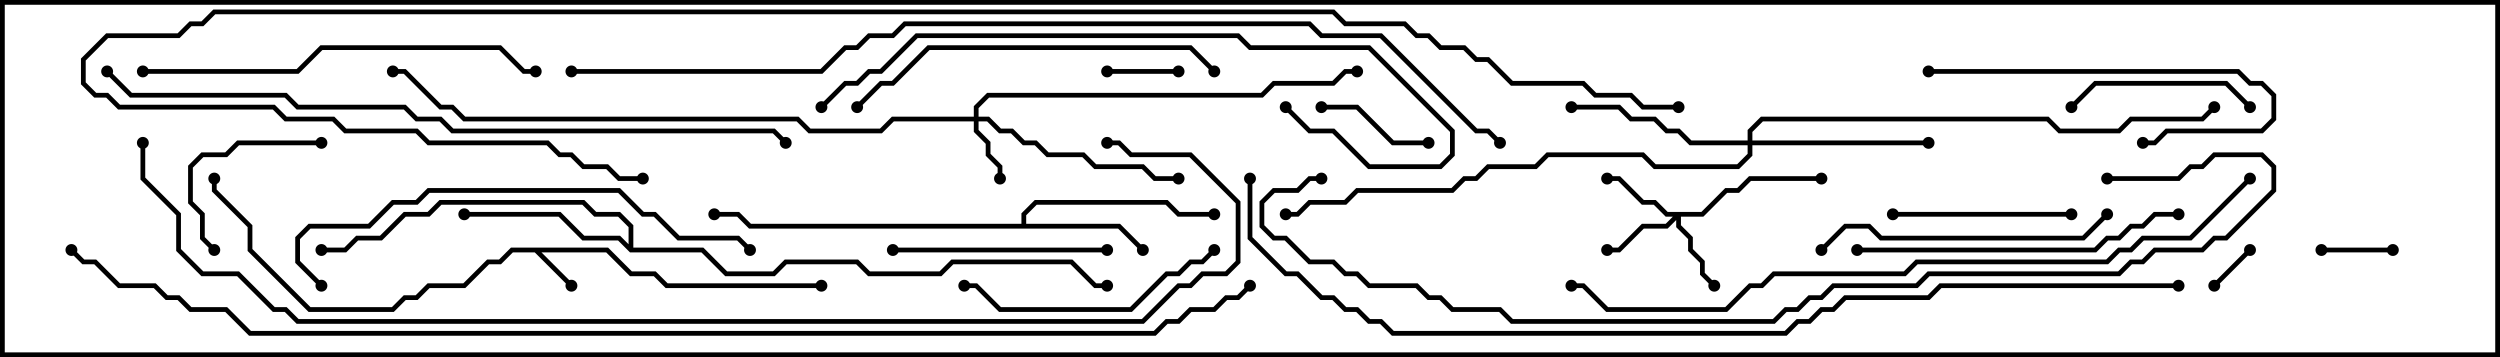<svg version="1.1" width="105" height="15" xmlns="http://www.w3.org/2000/svg"><path d="M25.541,10.4L26.541,11.4L27.541,11.4L28.041,11.9L34.5,11.9L34.5,12.1L27.959,12.1L27.459,11.6L26.459,11.6L25.459,10.6L22.741,10.6L24.071,11.929L23.929,12.071L22.459,10.6L21.541,10.6L21.041,11.1L20.541,11.1L19.541,12.1L18.041,12.1L17.541,12.6L17.041,12.6L16.541,13.1L12.959,13.1L10.4,10.541L10.4,9.541L8.9,8.041L8.9,7.5L9.1,7.5L9.1,7.959L10.6,9.459L10.6,10.459L13.041,12.9L16.459,12.9L16.959,12.4L17.459,12.4L17.959,11.9L19.459,11.9L20.459,10.9L20.959,10.9L21.459,10.4z" stroke="none"/><path d="M42.9,9.4L42.9,8.959L43.459,8.4L49.041,8.4L49.541,8.9L51,8.9L51,9.1L49.459,9.1L48.959,8.6L43.541,8.6L43.1,9.041L43.1,9.4L47.041,9.4L48.071,10.429L47.929,10.571L46.959,9.6L31.459,9.6L30.959,9.1L30,9.1L30,8.9L31.041,8.9L31.541,9.4z" stroke="none"/><path d="M26.4,10.259L26.4,9.541L25.959,9.1L24.959,9.1L24.459,8.6L18.541,8.6L18.041,9.1L17.041,9.1L16.041,10.1L15.041,10.1L14.541,10.6L13.5,10.6L13.5,10.4L14.459,10.4L14.959,9.9L15.959,9.9L16.959,8.9L17.959,8.9L18.459,8.4L24.541,8.4L25.041,8.9L26.041,8.9L26.6,9.459L26.6,10.4L29.541,10.4L30.541,11.4L32.459,11.4L32.959,10.9L36.041,10.9L36.541,11.4L39.459,11.4L39.959,10.9L45.041,10.9L46.041,11.9L46.5,11.9L46.5,12.1L45.959,12.1L44.959,11.1L40.041,11.1L39.541,11.6L36.459,11.6L35.959,11.1L33.041,11.1L32.541,11.6L30.459,11.6L29.459,10.6L26.459,10.6L25.959,10.1L24.459,10.1L23.459,9.1L19.5,9.1L19.5,8.9L23.541,8.9L24.541,9.9L26.041,9.9z" stroke="none"/><path d="M40.9,4.9L40.9,4.459L41.459,3.9L52.959,3.9L53.459,3.4L55.959,3.4L56.459,2.9L57,2.9L57,3.1L56.541,3.1L56.041,3.6L53.541,3.6L53.041,4.1L41.541,4.1L41.1,4.541L41.1,4.9L41.541,4.9L42.041,5.4L42.541,5.4L43.041,5.9L43.541,5.9L44.041,6.4L45.541,6.4L46.041,6.9L48.041,6.9L48.541,7.4L49.5,7.4L49.5,7.6L48.459,7.6L47.959,7.1L45.959,7.1L45.459,6.6L43.959,6.6L43.459,6.1L42.959,6.1L42.459,5.6L41.959,5.6L41.459,5.1L41.1,5.1L41.1,5.459L41.6,5.959L41.6,6.459L42.1,6.959L42.1,7.5L41.9,7.5L41.9,7.041L41.4,6.541L41.4,6.041L40.9,5.541L40.9,5.1L37.541,5.1L37.041,5.6L33.959,5.6L33.459,5.1L19.459,5.1L18.959,4.6L18.459,4.6L16.959,3.1L16.5,3.1L16.5,2.9L17.041,2.9L18.541,4.4L19.041,4.4L19.541,4.9L33.541,4.9L34.041,5.4L36.959,5.4L37.459,4.9z" stroke="none"/><path d="M71.459,8.9L72.459,7.9L72.959,7.9L73.459,7.4L76.5,7.4L76.5,7.6L73.541,7.6L73.041,8.1L72.541,8.1L71.541,9.1L70.6,9.1L70.6,9.459L71.1,9.959L71.1,10.459L71.6,10.959L71.6,11.459L72.071,11.929L71.929,12.071L71.4,11.541L71.4,11.041L70.9,10.541L70.9,10.041L70.4,9.541L70.4,9.241L70.041,9.6L69.041,9.6L68.041,10.6L67.5,10.6L67.5,10.4L67.959,10.4L68.959,9.4L69.959,9.4L70.259,9.1L69.959,9.1L69.459,8.6L68.959,8.6L67.959,7.6L67.5,7.6L67.5,7.4L68.041,7.4L69.041,8.4L69.541,8.4L70.041,8.9z" stroke="none"/><path d="M73.4,5.9L73.4,5.459L73.959,4.9L86.041,4.9L86.541,5.4L88.959,5.4L89.459,4.9L92.459,4.9L92.929,4.429L93.071,4.571L92.541,5.1L89.541,5.1L89.041,5.6L86.459,5.6L85.959,5.1L74.041,5.1L73.6,5.541L73.6,5.9L81,5.9L81,6.1L73.6,6.1L73.6,6.541L73.041,7.1L69.459,7.1L68.959,6.6L65.041,6.6L64.541,7.1L62.541,7.1L62.041,7.6L61.541,7.6L61.041,8.1L57.041,8.1L56.541,8.6L55.041,8.6L54.541,9.1L54,9.1L54,8.9L54.459,8.9L54.959,8.4L56.459,8.4L56.959,7.9L60.959,7.9L61.459,7.4L61.959,7.4L62.459,6.9L64.459,6.9L64.959,6.4L69.041,6.4L69.541,6.9L72.959,6.9L73.4,6.459L73.4,6.1L70.959,6.1L70.459,5.6L69.959,5.6L69.459,5.1L68.459,5.1L67.959,4.6L66,4.6L66,4.4L68.041,4.4L68.541,4.9L69.541,4.9L70.041,5.4L70.541,5.4L71.041,5.9z" stroke="none"/><path d="M94.429,10.429L94.571,10.571L93.071,12.071L92.929,11.929z" stroke="none"/><path d="M46.5,3.1L46.5,2.9L49.5,2.9L49.5,3.1z" stroke="none"/><path d="M97.5,10.6L97.5,10.4L100.5,10.4L100.5,10.6z" stroke="none"/><path d="M60,5.9L60,6.1L58.459,6.1L56.959,4.6L55.5,4.6L55.5,4.4L57.041,4.4L58.541,5.9z" stroke="none"/><path d="M13.5,5.9L13.5,6.1L10.041,6.1L9.541,6.6L8.541,6.6L8.1,7.041L8.1,8.459L8.6,8.959L8.6,9.959L9.071,10.429L8.929,10.571L8.4,10.041L8.4,9.041L7.9,8.541L7.9,6.959L8.459,6.4L9.459,6.4L9.959,5.9z" stroke="none"/><path d="M87,8.9L87,9.1L79.5,9.1L79.5,8.9z" stroke="none"/><path d="M94.571,4.429L94.429,4.571L93.459,3.6L88.041,3.6L87.071,4.571L86.929,4.429L87.959,3.4L93.541,3.4z" stroke="none"/><path d="M37.5,10.6L37.5,10.4L46.5,10.4L46.5,10.6z" stroke="none"/><path d="M81,3.1L81,2.9L94.041,2.9L94.541,3.4L95.041,3.4L95.6,3.959L95.6,5.041L95.041,5.6L91.041,5.6L90.541,6.1L90,6.1L90,5.9L90.459,5.9L90.959,5.4L94.959,5.4L95.4,4.959L95.4,4.041L94.959,3.6L94.459,3.6L93.959,3.1z" stroke="none"/><path d="M50.929,10.429L51.071,10.571L50.541,11.1L50.041,11.1L49.541,11.6L49.041,11.6L47.541,13.1L41.959,13.1L40.959,12.1L40.5,12.1L40.5,11.9L41.041,11.9L42.041,12.9L47.459,12.9L48.959,11.4L49.459,11.4L49.959,10.9L50.459,10.9z" stroke="none"/><path d="M88.429,8.929L88.571,9.071L87.541,10.1L78.959,10.1L78.459,9.6L77.541,9.6L76.571,10.571L76.429,10.429L77.459,9.4L78.541,9.4L79.041,9.9L87.459,9.9z" stroke="none"/><path d="M91.5,8.9L91.5,9.1L90.541,9.1L90.041,9.6L89.541,9.6L89.041,10.1L88.541,10.1L88.041,10.6L78,10.6L78,10.4L87.959,10.4L88.459,9.9L88.959,9.9L89.459,9.4L89.959,9.4L90.459,8.9z" stroke="none"/><path d="M51.071,2.929L50.929,3.071L49.959,2.1L39.041,2.1L37.541,3.6L37.041,3.6L36.071,4.571L35.929,4.429L36.959,3.4L37.459,3.4L38.959,1.9L50.041,1.9z" stroke="none"/><path d="M6,3.1L6,2.9L12.459,2.9L13.459,1.9L21.041,1.9L22.041,2.9L22.5,2.9L22.5,3.1L21.959,3.1L20.959,2.1L13.541,2.1L12.541,3.1z" stroke="none"/><path d="M13.571,11.929L13.429,12.071L12.4,11.041L12.4,9.959L12.959,9.4L15.459,9.4L16.459,8.4L17.459,8.4L17.959,7.9L26.041,7.9L27.041,8.9L27.541,8.9L28.541,9.9L31.041,9.9L31.571,10.429L31.429,10.571L30.959,10.1L28.459,10.1L27.459,9.1L26.959,9.1L25.959,8.1L18.041,8.1L17.541,8.6L16.541,8.6L15.541,9.6L13.041,9.6L12.6,10.041L12.6,10.959z" stroke="none"/><path d="M53.929,4.571L54.071,4.429L55.041,5.4L56.041,5.4L57.541,6.9L60.459,6.9L60.9,6.459L60.9,5.541L57.459,2.1L52.459,2.1L51.959,1.6L38.541,1.6L37.041,3.1L36.541,3.1L36.041,3.6L35.541,3.6L34.571,4.571L34.429,4.429L35.459,3.4L35.959,3.4L36.459,2.9L36.959,2.9L38.459,1.4L52.041,1.4L52.541,1.9L57.541,1.9L61.1,5.459L61.1,6.541L60.541,7.1L57.459,7.1L55.959,5.6L54.959,5.6z" stroke="none"/><path d="M4.429,3.071L4.571,2.929L5.541,3.9L12.041,3.9L12.541,4.4L17.041,4.4L17.541,4.9L18.541,4.9L19.041,5.4L32.541,5.4L33.071,5.929L32.929,6.071L32.459,5.6L18.959,5.6L18.459,5.1L17.459,5.1L16.959,4.6L12.459,4.6L11.959,4.1L5.459,4.1z" stroke="none"/><path d="M94.429,7.429L94.571,7.571L92.041,10.1L90.041,10.1L89.541,10.6L89.041,10.6L88.541,11.1L80.541,11.1L80.041,11.6L74.541,11.6L74.041,12.1L73.541,12.1L72.541,13.1L67.459,13.1L66.459,12.1L66,12.1L66,11.9L66.541,11.9L67.541,12.9L72.459,12.9L73.459,11.9L73.959,11.9L74.459,11.4L79.959,11.4L80.459,10.9L88.459,10.9L88.959,10.4L89.459,10.4L89.959,9.9L91.959,9.9z" stroke="none"/><path d="M88.5,7.6L88.5,7.4L91.459,7.4L91.959,6.9L92.459,6.9L92.959,6.4L95.041,6.4L95.6,6.959L95.6,8.041L93.541,10.1L93.041,10.1L92.541,10.6L90.541,10.6L90.041,11.1L89.541,11.1L89.041,11.6L81.041,11.6L80.541,12.1L77.041,12.1L76.541,12.6L76.041,12.6L75.541,13.1L75.041,13.1L74.541,13.6L63.459,13.6L62.959,13.1L60.959,13.1L60.459,12.6L59.959,12.6L59.459,12.1L57.459,12.1L56.959,11.6L56.459,11.6L55.959,11.1L54.959,11.1L53.959,10.1L53.459,10.1L52.9,9.541L52.9,8.459L53.459,7.9L54.459,7.9L54.959,7.4L55.5,7.4L55.5,7.6L55.041,7.6L54.541,8.1L53.541,8.1L53.1,8.541L53.1,9.459L53.541,9.9L54.041,9.9L55.041,10.9L56.041,10.9L56.541,11.4L57.041,11.4L57.541,11.9L59.541,11.9L60.041,12.4L60.541,12.4L61.041,12.9L63.041,12.9L63.541,13.4L74.459,13.4L74.959,12.9L75.459,12.9L75.959,12.4L76.459,12.4L76.959,11.9L80.459,11.9L80.959,11.4L88.959,11.4L89.459,10.9L89.959,10.9L90.459,10.4L92.459,10.4L92.959,9.9L93.459,9.9L95.4,7.959L95.4,7.041L94.959,6.6L93.041,6.6L92.541,7.1L92.041,7.1L91.541,7.6z" stroke="none"/><path d="M24,3.1L24,2.9L34.459,2.9L35.459,1.9L35.959,1.9L36.459,1.4L37.459,1.4L37.959,0.9L55.041,0.9L55.541,1.4L58.041,1.4L62.041,5.4L62.541,5.4L63.071,5.929L62.929,6.071L62.459,5.6L61.959,5.6L57.959,1.6L55.459,1.6L54.959,1.1L38.041,1.1L37.541,1.6L36.541,1.6L36.041,2.1L35.541,2.1L34.541,3.1z" stroke="none"/><path d="M91.5,11.9L91.5,12.1L81.541,12.1L81.041,12.6L77.541,12.6L77.041,13.1L76.541,13.1L76.041,13.6L75.541,13.6L75.041,14.1L58.459,14.1L57.959,13.6L57.459,13.6L56.959,13.1L56.459,13.1L55.959,12.6L55.459,12.6L54.459,11.6L53.959,11.6L52.4,10.041L52.4,7.5L52.6,7.5L52.6,9.959L54.041,11.4L54.541,11.4L55.541,12.4L56.041,12.4L56.541,12.9L57.041,12.9L57.541,13.4L58.041,13.4L58.541,13.9L74.959,13.9L75.459,13.4L75.959,13.4L76.459,12.9L76.959,12.9L77.459,12.4L80.959,12.4L81.459,11.9z" stroke="none"/><path d="M5.9,6L6.1,6L6.1,7.459L7.6,8.959L7.6,10.459L8.541,11.4L10.041,11.4L11.541,12.9L12.041,12.9L12.541,13.4L47.959,13.4L49.459,11.9L49.959,11.9L50.459,11.4L51.459,11.4L51.9,10.959L51.9,8.541L49.959,6.6L47.459,6.6L46.959,6.1L46.5,6.1L46.5,5.9L47.041,5.9L47.541,6.4L50.041,6.4L52.1,8.459L52.1,11.041L51.541,11.6L50.541,11.6L50.041,12.1L49.541,12.1L48.041,13.6L12.459,13.6L11.959,13.1L11.459,13.1L9.959,11.6L8.459,11.6L7.4,10.541L7.4,9.041L5.9,7.541z" stroke="none"/><path d="M70.5,4.4L70.5,4.6L68.959,4.6L68.459,4.1L66.959,4.1L66.459,3.6L63.459,3.6L62.459,2.6L61.959,2.6L61.459,2.1L60.459,2.1L59.959,1.6L59.459,1.6L58.959,1.1L56.459,1.1L55.959,0.6L9.041,0.6L8.541,1.1L8.041,1.1L7.541,1.6L4.541,1.6L3.6,2.541L3.6,3.459L4.041,3.9L4.541,3.9L5.041,4.4L11.541,4.4L12.041,4.9L14.041,4.9L14.541,5.4L17.541,5.4L18.041,5.9L23.041,5.9L23.541,6.4L24.041,6.4L24.541,6.9L25.541,6.9L26.041,7.4L27,7.4L27,7.6L25.959,7.6L25.459,7.1L24.459,7.1L23.959,6.6L23.459,6.6L22.959,6.1L17.959,6.1L17.459,5.6L14.459,5.6L13.959,5.1L11.959,5.1L11.459,4.6L4.959,4.6L4.459,4.1L3.959,4.1L3.4,3.541L3.4,2.459L4.459,1.4L7.459,1.4L7.959,0.9L8.459,0.9L8.959,0.4L56.041,0.4L56.541,0.9L59.041,0.9L59.541,1.4L60.041,1.4L60.541,1.9L61.541,1.9L62.041,2.4L62.541,2.4L63.541,3.4L66.541,3.4L67.041,3.9L68.541,3.9L69.041,4.4z" stroke="none"/><path d="M52.429,11.929L52.571,12.071L52.041,12.6L51.541,12.6L51.041,13.1L50.041,13.1L49.541,13.6L49.041,13.6L48.541,14.1L10.459,14.1L9.459,13.1L7.959,13.1L7.459,12.6L6.959,12.6L6.459,12.1L4.959,12.1L3.959,11.1L3.459,11.1L2.929,10.571L3.071,10.429L3.541,10.9L4.041,10.9L5.041,11.9L6.541,11.9L7.041,12.4L7.541,12.4L8.041,12.9L9.541,12.9L10.541,13.9L48.459,13.9L48.959,13.4L49.459,13.4L49.959,12.9L50.959,12.9L51.459,12.4L51.959,12.4z" stroke="none"/><circle cx="24" cy="12" r="0.25" stroke-width="0" fill="#000" /><circle cx="34.5" cy="12" r="0.25" stroke-width="0" fill="#000" /><circle cx="9" cy="7.5" r="0.25" stroke-width="0" fill="#000" /><circle cx="48" cy="10.5" r="0.25" stroke-width="0" fill="#000" /><circle cx="51" cy="9" r="0.25" stroke-width="0" fill="#000" /><circle cx="30" cy="9" r="0.25" stroke-width="0" fill="#000" /><circle cx="19.5" cy="9" r="0.25" stroke-width="0" fill="#000" /><circle cx="13.5" cy="10.5" r="0.25" stroke-width="0" fill="#000" /><circle cx="46.5" cy="12" r="0.25" stroke-width="0" fill="#000" /><circle cx="42" cy="7.5" r="0.25" stroke-width="0" fill="#000" /><circle cx="49.5" cy="7.5" r="0.25" stroke-width="0" fill="#000" /><circle cx="57" cy="3" r="0.25" stroke-width="0" fill="#000" /><circle cx="16.5" cy="3" r="0.25" stroke-width="0" fill="#000" /><circle cx="67.5" cy="10.5" r="0.25" stroke-width="0" fill="#000" /><circle cx="72" cy="12" r="0.25" stroke-width="0" fill="#000" /><circle cx="67.5" cy="7.5" r="0.25" stroke-width="0" fill="#000" /><circle cx="76.5" cy="7.5" r="0.25" stroke-width="0" fill="#000" /><circle cx="81" cy="6" r="0.25" stroke-width="0" fill="#000" /><circle cx="66" cy="4.5" r="0.25" stroke-width="0" fill="#000" /><circle cx="93" cy="4.5" r="0.25" stroke-width="0" fill="#000" /><circle cx="54" cy="9" r="0.25" stroke-width="0" fill="#000" /><circle cx="94.5" cy="10.5" r="0.25" stroke-width="0" fill="#000" /><circle cx="93" cy="12" r="0.25" stroke-width="0" fill="#000" /><circle cx="46.5" cy="3" r="0.25" stroke-width="0" fill="#000" /><circle cx="49.5" cy="3" r="0.25" stroke-width="0" fill="#000" /><circle cx="97.5" cy="10.5" r="0.25" stroke-width="0" fill="#000" /><circle cx="100.5" cy="10.5" r="0.25" stroke-width="0" fill="#000" /><circle cx="60" cy="6" r="0.25" stroke-width="0" fill="#000" /><circle cx="55.5" cy="4.5" r="0.25" stroke-width="0" fill="#000" /><circle cx="13.5" cy="6" r="0.25" stroke-width="0" fill="#000" /><circle cx="9" cy="10.5" r="0.25" stroke-width="0" fill="#000" /><circle cx="87" cy="9" r="0.25" stroke-width="0" fill="#000" /><circle cx="79.5" cy="9" r="0.25" stroke-width="0" fill="#000" /><circle cx="94.5" cy="4.5" r="0.25" stroke-width="0" fill="#000" /><circle cx="87" cy="4.5" r="0.25" stroke-width="0" fill="#000" /><circle cx="37.5" cy="10.5" r="0.25" stroke-width="0" fill="#000" /><circle cx="46.5" cy="10.5" r="0.25" stroke-width="0" fill="#000" /><circle cx="81" cy="3" r="0.25" stroke-width="0" fill="#000" /><circle cx="90" cy="6" r="0.25" stroke-width="0" fill="#000" /><circle cx="51" cy="10.5" r="0.25" stroke-width="0" fill="#000" /><circle cx="40.5" cy="12" r="0.25" stroke-width="0" fill="#000" /><circle cx="88.5" cy="9" r="0.25" stroke-width="0" fill="#000" /><circle cx="76.5" cy="10.5" r="0.25" stroke-width="0" fill="#000" /><circle cx="91.5" cy="9" r="0.25" stroke-width="0" fill="#000" /><circle cx="78" cy="10.5" r="0.25" stroke-width="0" fill="#000" /><circle cx="51" cy="3" r="0.25" stroke-width="0" fill="#000" /><circle cx="36" cy="4.5" r="0.25" stroke-width="0" fill="#000" /><circle cx="6" cy="3" r="0.25" stroke-width="0" fill="#000" /><circle cx="22.5" cy="3" r="0.25" stroke-width="0" fill="#000" /><circle cx="13.5" cy="12" r="0.25" stroke-width="0" fill="#000" /><circle cx="31.5" cy="10.5" r="0.25" stroke-width="0" fill="#000" /><circle cx="54" cy="4.5" r="0.25" stroke-width="0" fill="#000" /><circle cx="34.5" cy="4.5" r="0.25" stroke-width="0" fill="#000" /><circle cx="4.5" cy="3" r="0.25" stroke-width="0" fill="#000" /><circle cx="33" cy="6" r="0.25" stroke-width="0" fill="#000" /><circle cx="94.5" cy="7.5" r="0.25" stroke-width="0" fill="#000" /><circle cx="66" cy="12" r="0.25" stroke-width="0" fill="#000" /><circle cx="88.5" cy="7.5" r="0.25" stroke-width="0" fill="#000" /><circle cx="55.5" cy="7.5" r="0.25" stroke-width="0" fill="#000" /><circle cx="24" cy="3" r="0.25" stroke-width="0" fill="#000" /><circle cx="63" cy="6" r="0.25" stroke-width="0" fill="#000" /><circle cx="91.5" cy="12" r="0.25" stroke-width="0" fill="#000" /><circle cx="52.5" cy="7.5" r="0.25" stroke-width="0" fill="#000" /><circle cx="6" cy="6" r="0.25" stroke-width="0" fill="#000" /><circle cx="46.5" cy="6" r="0.25" stroke-width="0" fill="#000" /><circle cx="70.5" cy="4.5" r="0.25" stroke-width="0" fill="#000" /><circle cx="27" cy="7.5" r="0.25" stroke-width="0" fill="#000" /><circle cx="52.5" cy="12" r="0.25" stroke-width="0" fill="#000" /><circle cx="3" cy="10.5" r="0.25" stroke-width="0" fill="#000" /><rect x="0" y="0" width="105" height="15" stroke-width="0.4" stroke="#000" fill="none" /></svg>